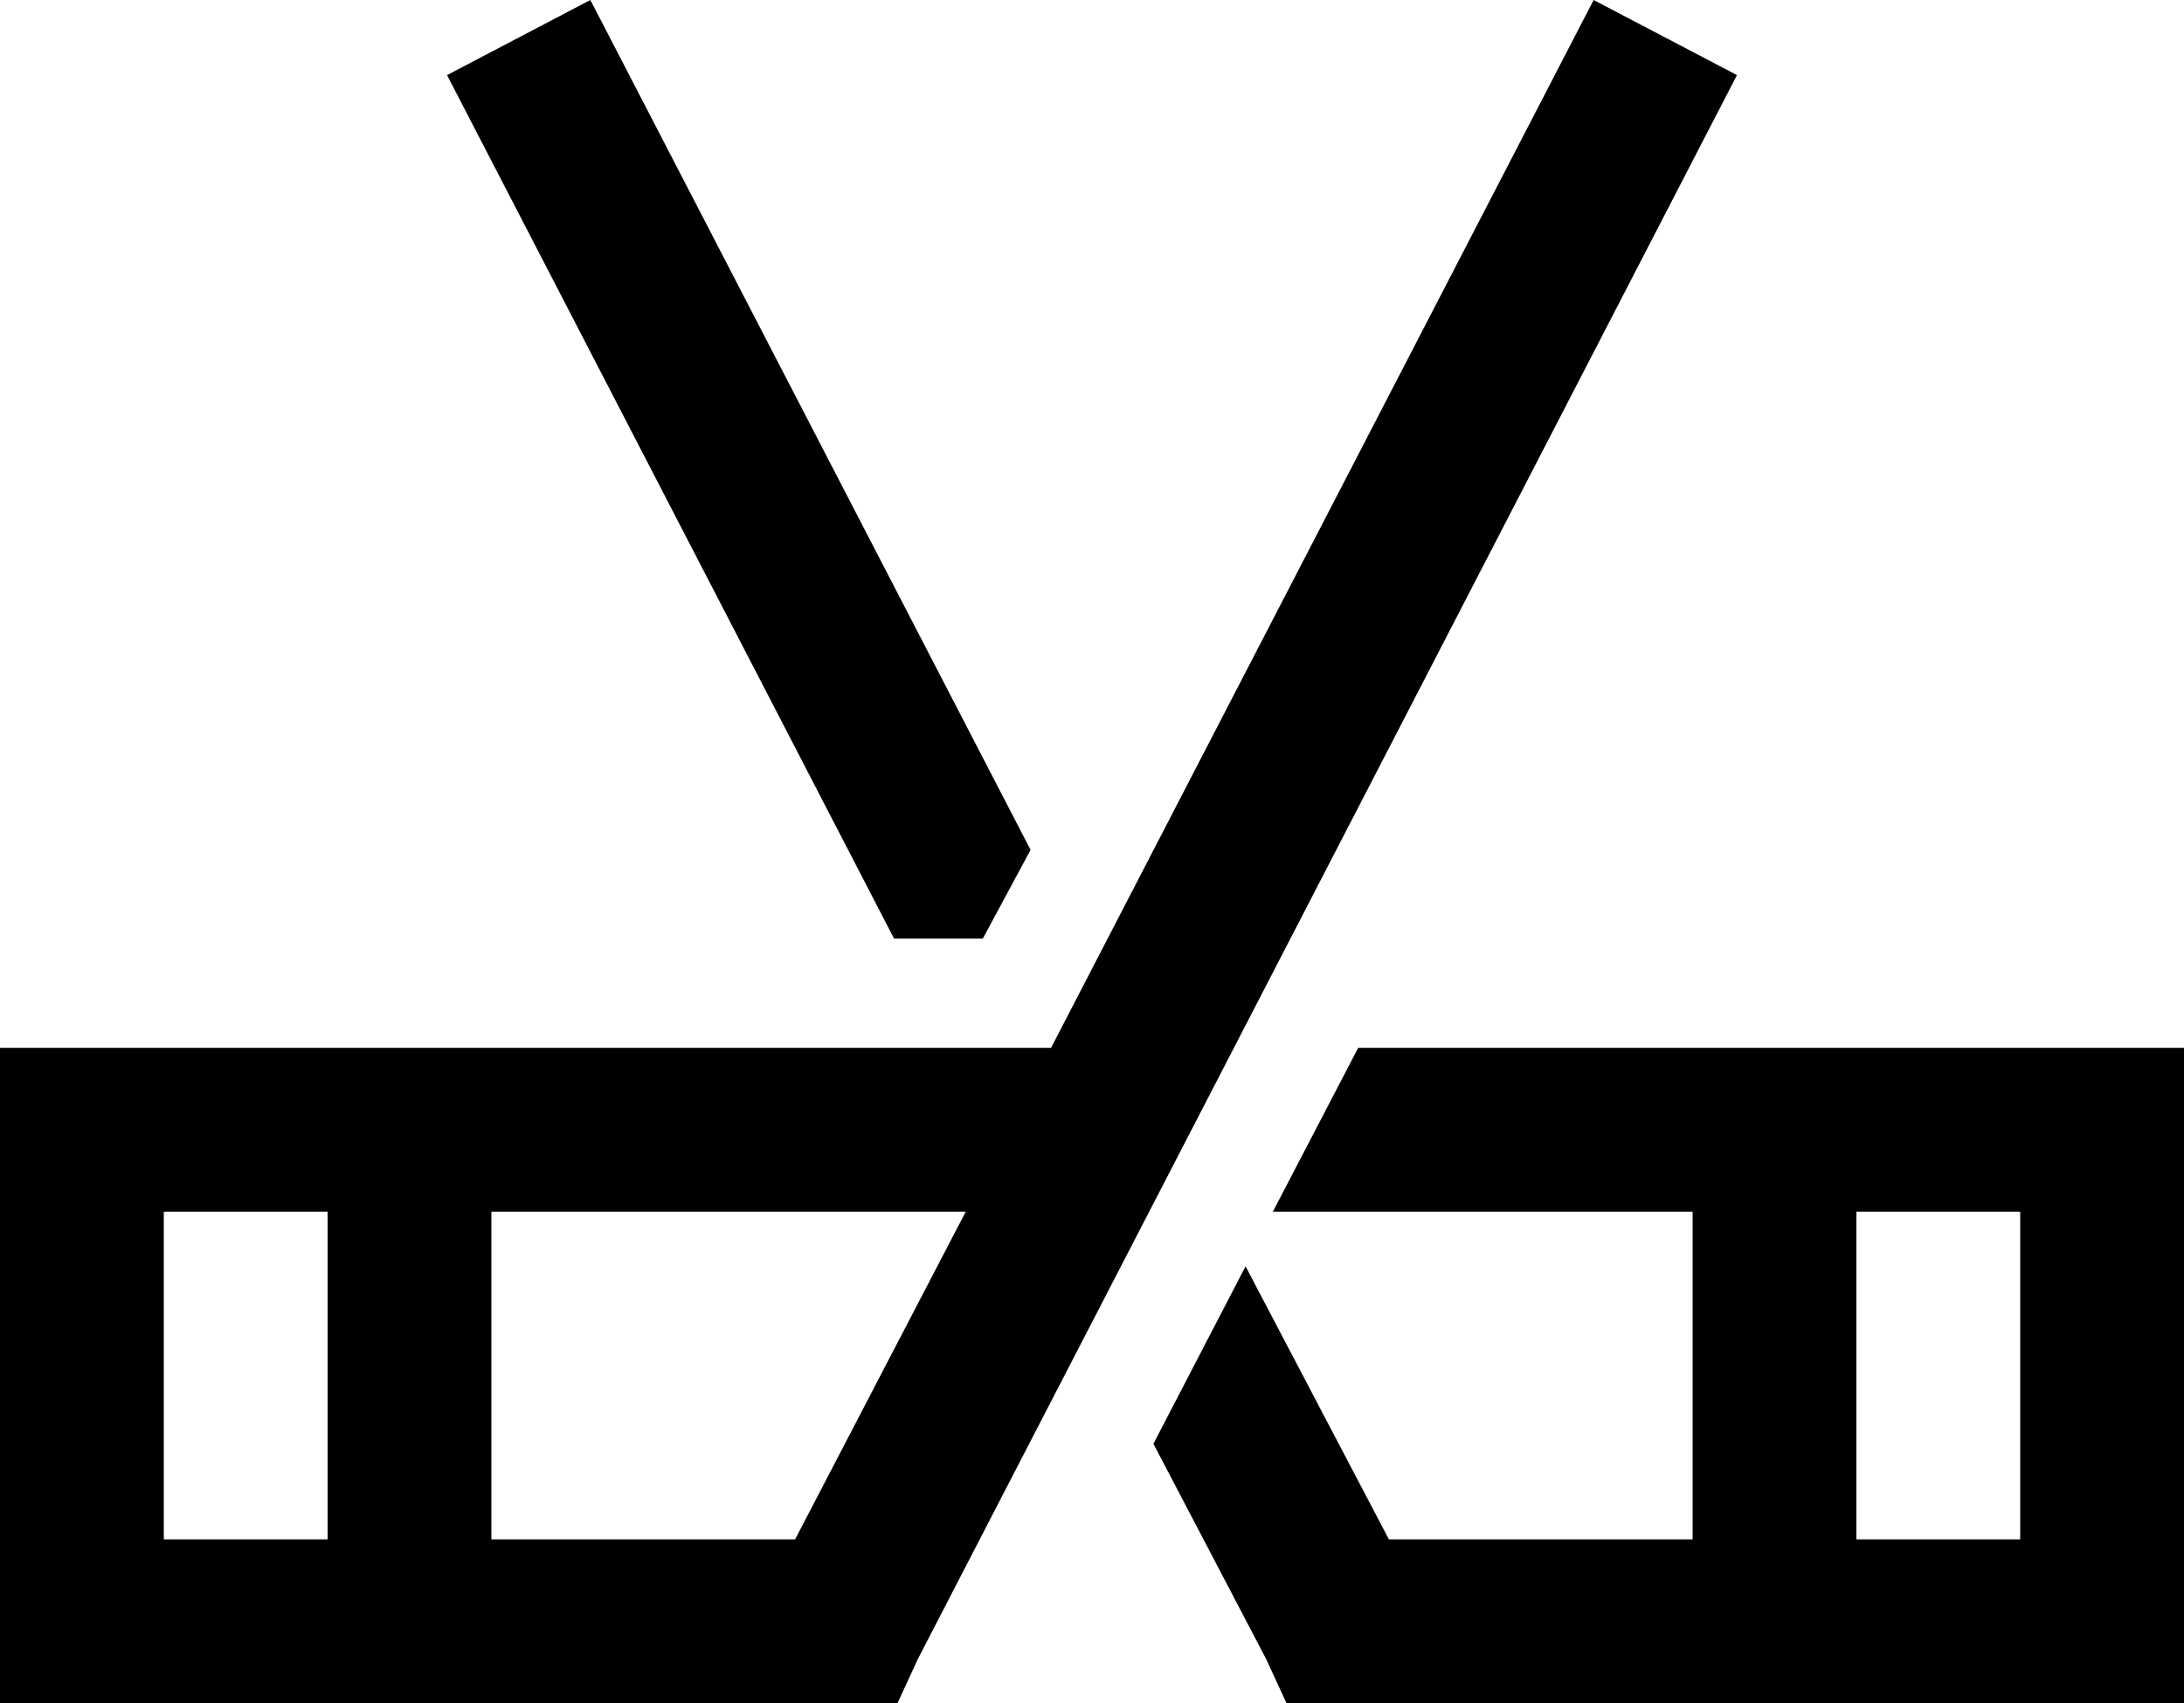 <svg viewBox="0 0 640 499">
  <path
    d="M 308 307 L 467 0 L 509 22 L 269 486 L 263 499 L 248 499 L 24 499 L 0 499 L 0 475 L 0 331 L 0 307 L 24 307 L 304 307 L 308 307 L 308 307 Z M 283 355 L 144 355 L 144 451 L 233 451 L 283 355 L 283 355 Z M 48 355 L 48 451 L 96 451 L 96 355 L 48 355 L 48 355 Z M 173 0 L 302 249 L 288 275 L 262 275 L 131 22 L 173 0 L 173 0 Z M 496 355 L 373 355 L 398 307 L 616 307 L 640 307 L 640 331 L 640 475 L 640 499 L 616 499 L 392 499 L 377 499 L 371 486 L 338 423 L 365 371 L 407 451 L 496 451 L 496 355 L 496 355 Z M 544 355 L 544 451 L 592 451 L 592 355 L 544 355 L 544 355 Z"
  />
</svg>